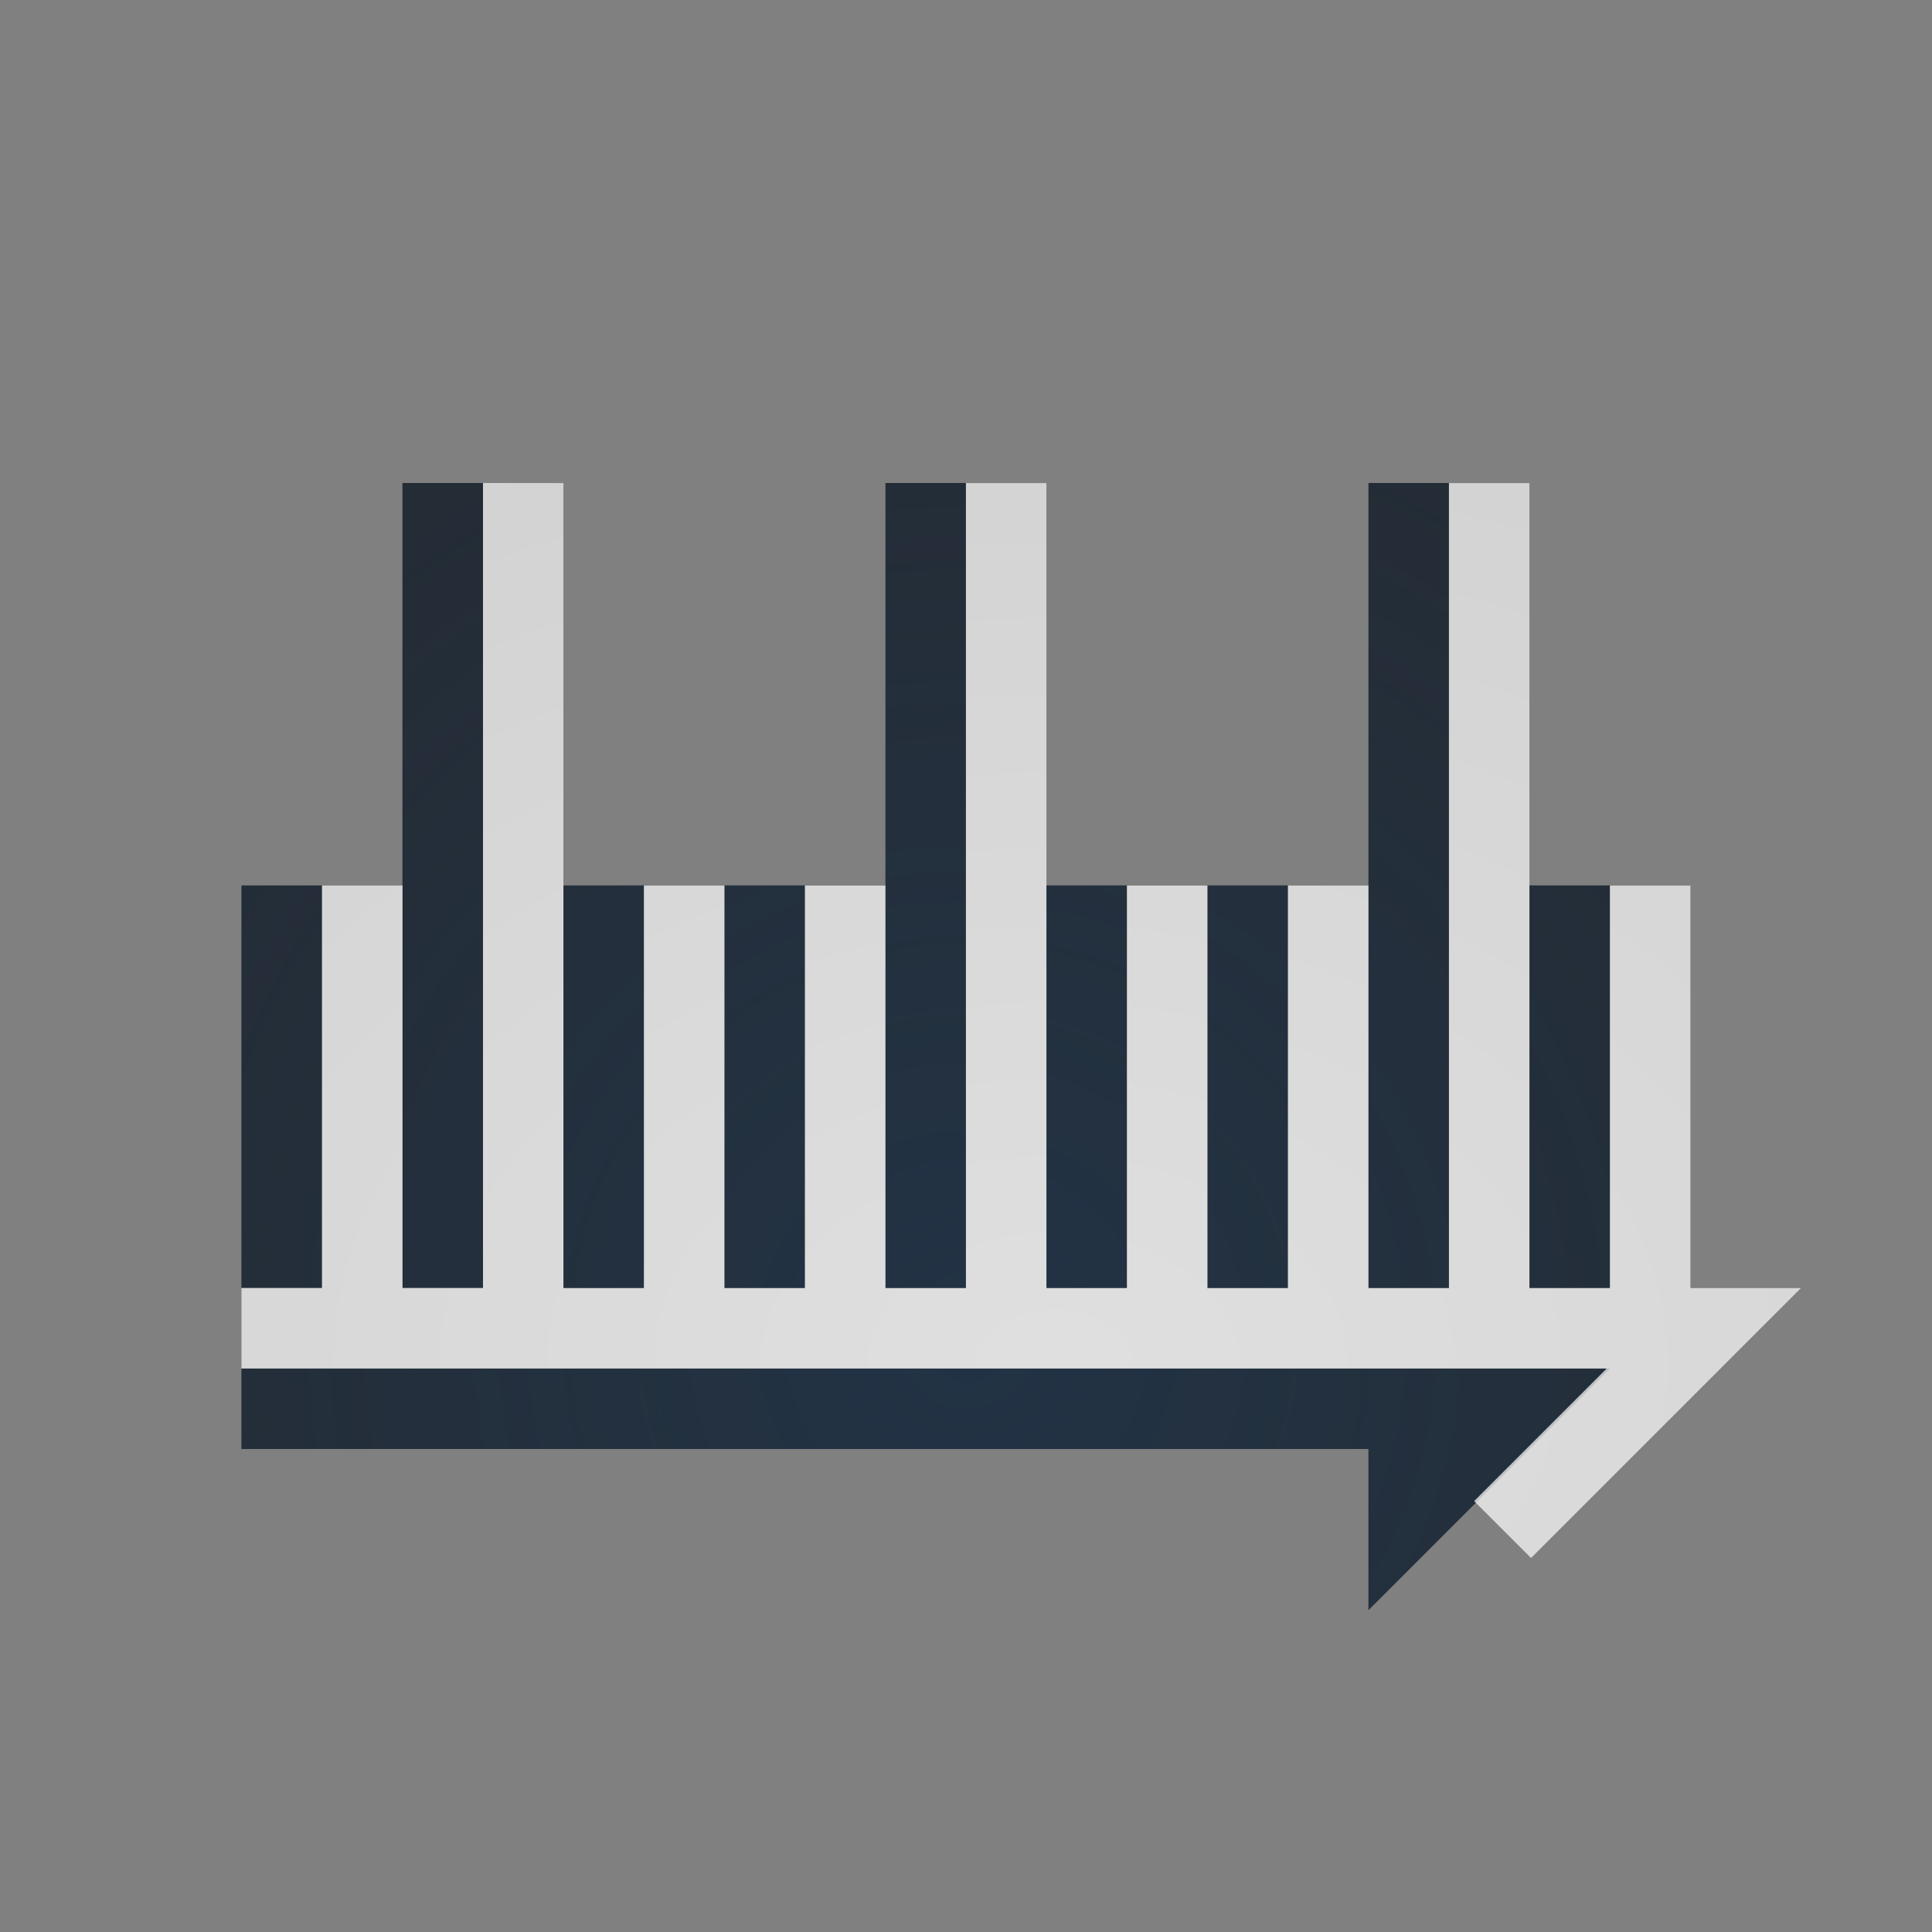 <?xml version="1.0" encoding="UTF-8"?>
<!-- Created with Inkscape (http://www.inkscape.org/) -->
<svg width="24" height="24" version="1.0" xmlns="http://www.w3.org/2000/svg" xmlns:cc="http://creativecommons.org/ns#" xmlns:dc="http://purl.org/dc/elements/1.1/" xmlns:rdf="http://www.w3.org/1999/02/22-rdf-syntax-ns#">
	<rect width="100%" height="100%" fill="#808080" stroke="none"/>
	<defs>
		<radialGradient id="a" cx="12.088" cy="19.263" r="10.687" gradientTransform="matrix(2.279,0,0,1.637,-14.456,-14.56)" gradientUnits="userSpaceOnUse">
			<stop stop-color="#ffffff" stop-opacity=".749" offset="0"/>
			<stop stop-color="#ffffff" stop-opacity=".605" offset="1"/>
		</radialGradient>
		<radialGradient id="b" cx="11" cy="13.37" r="8" gradientTransform="matrix(3.562,0,0,3.562,-27.167,-30.961)" gradientUnits="userSpaceOnUse">
			<stop stop-color="#213851" stop-opacity=".906" offset="0"/>
			<stop stop-color="#27303a" stop-opacity="0" offset="1"/>
		</radialGradient>
	</defs>
	<path d="m5 6v10h1v-10zm6 0v10h1v-10zm6 0v10h1v-10zm-14 5v5h1v-5zm4 0v5h1v-5zm2 0v5h1v-5zm4 0v5h1v-5zm2 0v5h1v-5zm4 0v5h1v-5zm-16 6v1h14v2l3-3z" fill="#090d11" fill-opacity=".765" style="paint-order:normal"/>
	<path d="m5 6v10h1v-10zm6 0v10h1v-10zm6 0v10h1v-10zm-14 5v5h1v-5zm4 0v5h1v-5zm2 0v5h1v-5zm4 0v5h1v-5zm2 0v5h1v-5zm4 0v5h1v-5zm-16 6v1h14v2l3-3z" fill="url(#b)" fill-opacity=".765" style="paint-order:normal"/>
	<path d="m6 6v10h-1v-5h-1v5h-1v1h16.959l-1.647 1.647 0.707 0.707 3.353-3.353h-1.373v-5h-1v5h-1v-10h-1v10h-1v-5h-1v5h-1v-5h-1v5h-1v-10h-1v10h-1v-5h-1v5h-1v-5h-1v5h-1v-10z" fill="url(#a)" style="paint-order:normal"/>
</svg>
